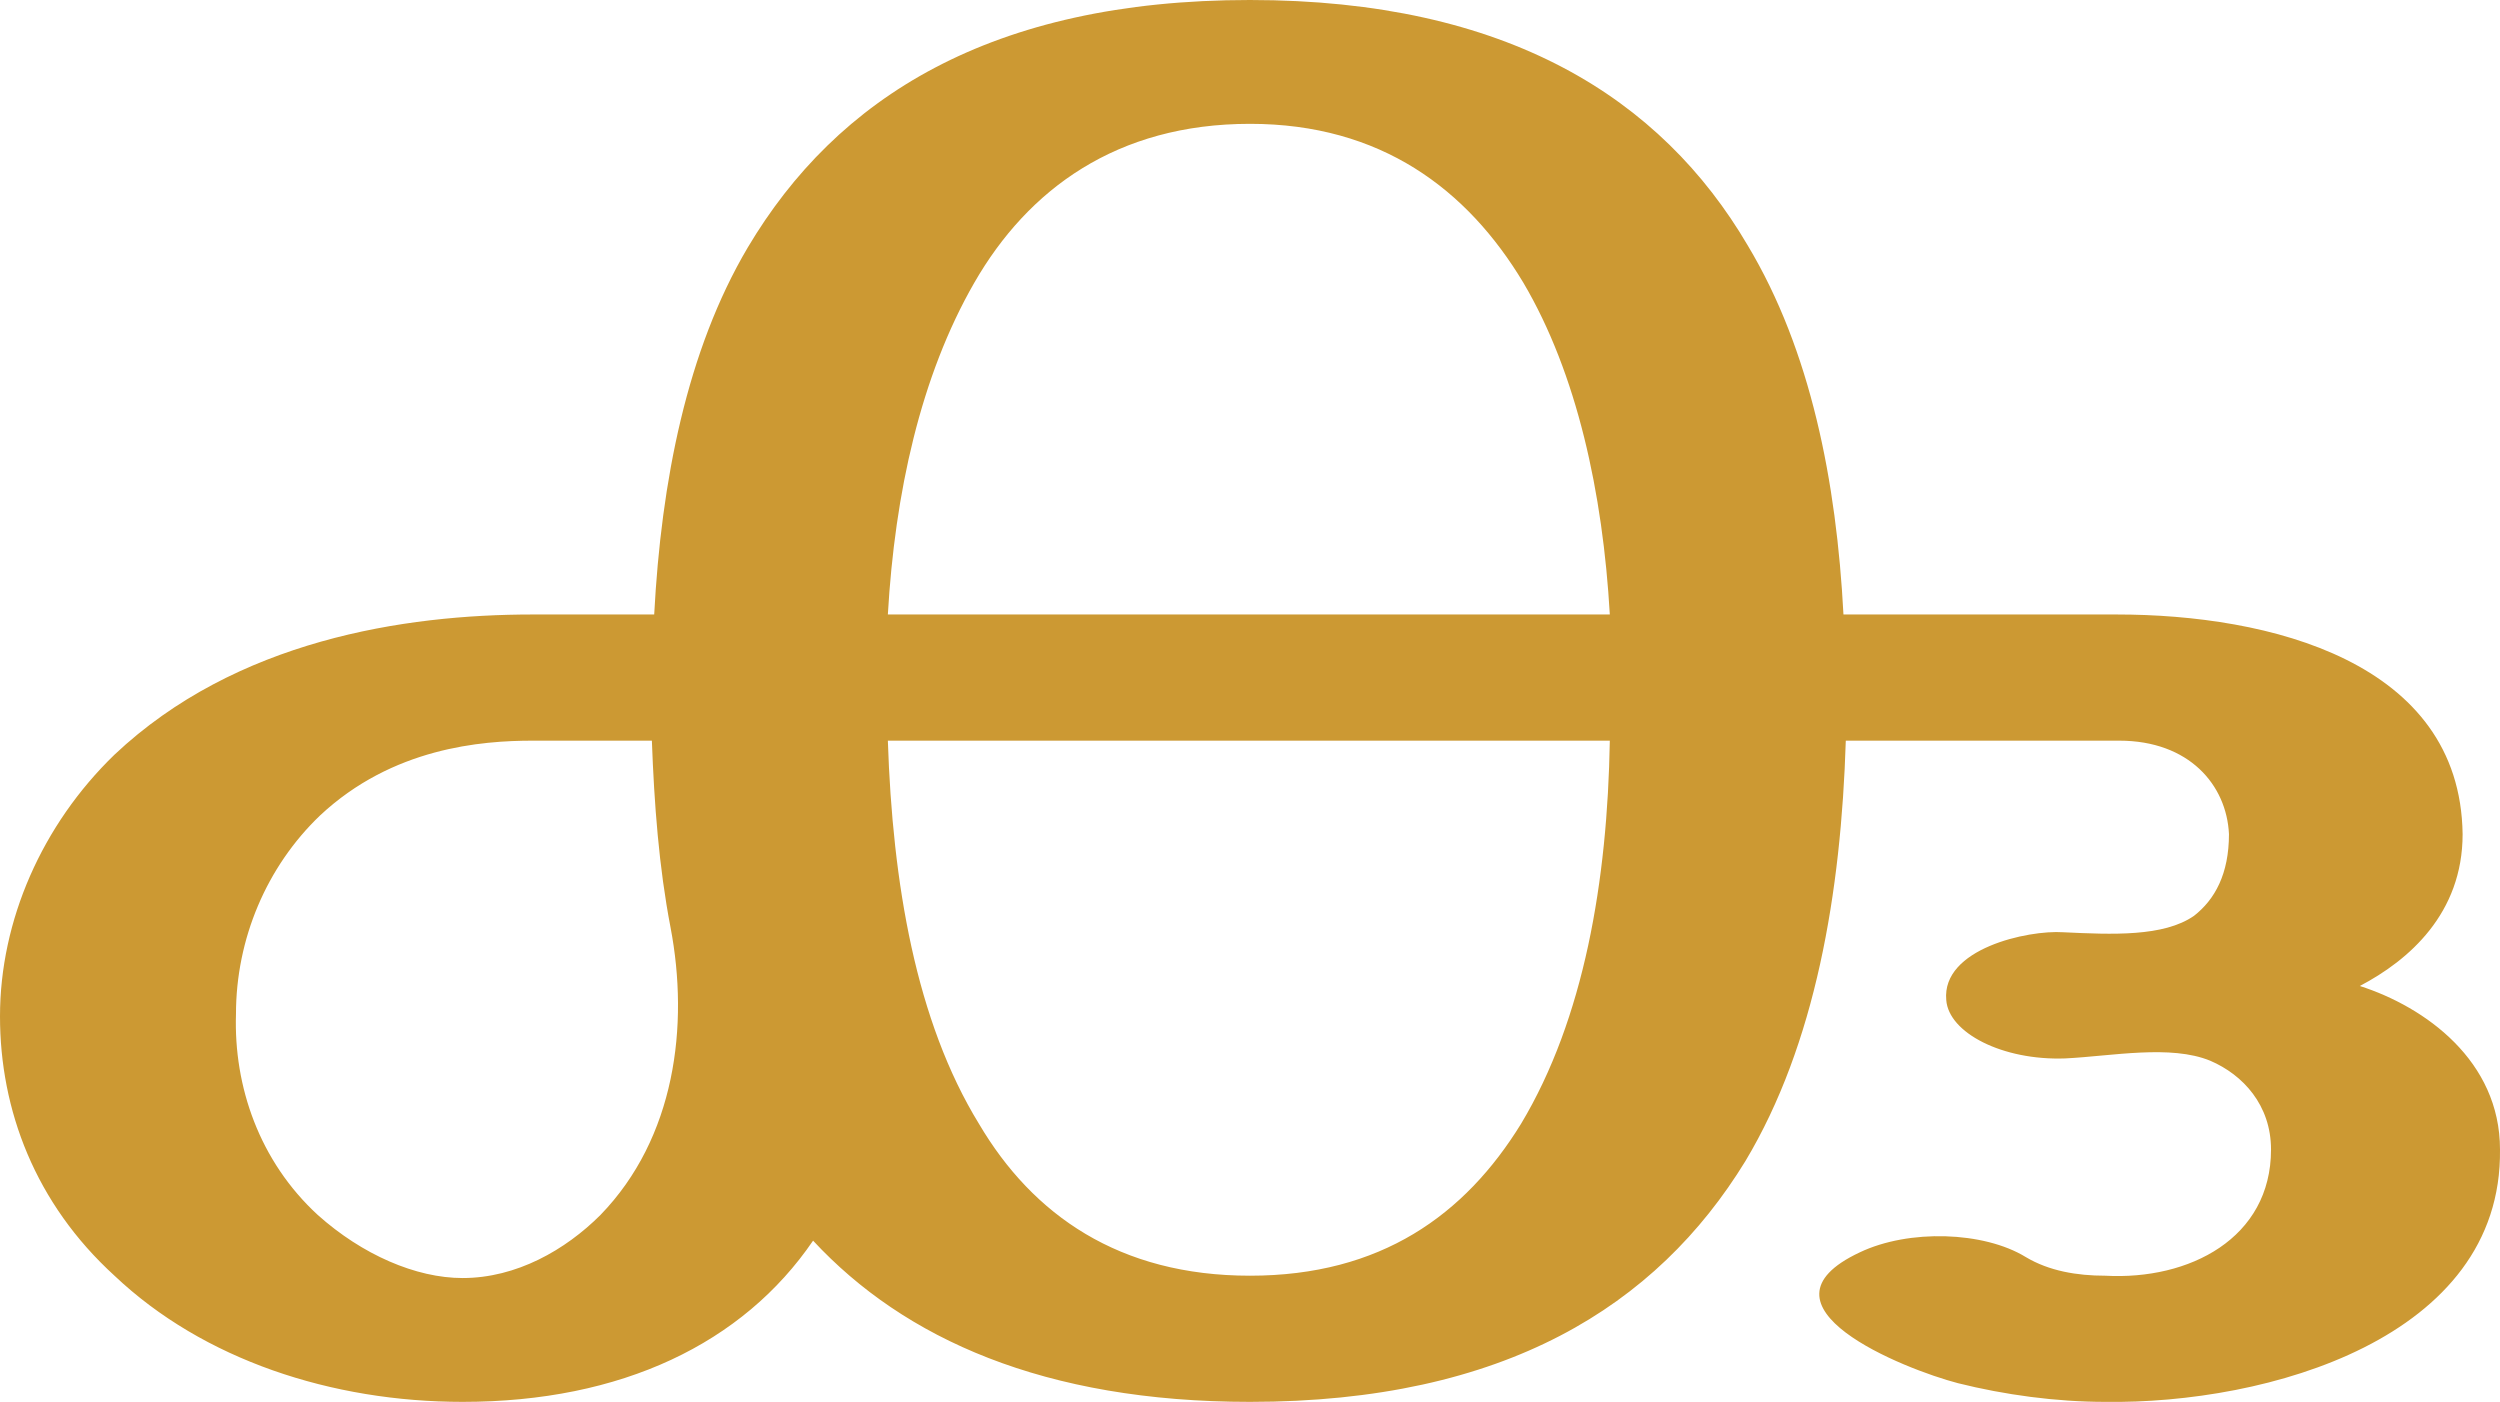 <?xml version="1.0" encoding="UTF-8"?>
<!DOCTYPE svg PUBLIC "-//W3C//DTD SVG 1.1//EN" "http://www.w3.org/Graphics/SVG/1.1/DTD/svg11.dtd">
<!-- Creator: CorelDRAW X8 -->
<svg xmlns="http://www.w3.org/2000/svg" xml:space="preserve" width="1070px" height="600px" version="1.1" style="shape-rendering:geometricPrecision; text-rendering:geometricPrecision; image-rendering:optimizeQuality; fill-rule:evenodd; clip-rule:evenodd"
viewBox="0 0 1070 600"
 xmlns:xlink="http://www.w3.org/1999/xlink">
 <defs>
  <style type="text/css">
   <![CDATA[
    .fil0 {fill:#CC9933;fill-rule:nonzero}
   ]]>
  </style>
 </defs>
 <g id="Layer_x0020_1">
  <path class="fil0" d="M535 0c110,0 176,42 213,105 27,45 38,101 41,158l117 0c65,0 147,20 148,94 0,34 -23,54 -44,65 28,9 60,32 60,70 1,81 -100,109 -169,108 -21,0 -43,-3 -63,-8 -23,-6 -91,-33 -42,-56 21,-10 53,-9 71,2 10,6 22,8 34,8 36,2 71,-16 71,-54 0,-19 -12,-32 -26,-38 -17,-7 -42,-2 -62,-1 -27,1 -50,-11 -51,-25 -2,-22 35,-30 50,-29 21,1 43,2 56,-7 9,-7 15,-18 15,-35 -1,-21 -17,-40 -47,-40l-117 0c-2,65 -13,130 -43,180 -38,62 -103,103 -212,103 -88,0 -148,-27 -187,-69 -30,44 -82,69 -150,69 -56,0 -111,-18 -149,-54 -34,-31 -49,-71 -49,-111 0,-41 18,-82 49,-112 52,-49 124,-60 179,-60l52 0c3,-57 14,-113 40,-157 38,-64 104,-106 215,-106zm-248 397c-5,-26 -7,-53 -8,-80l-51 0c-22,0 -60,3 -91,32 -23,22 -36,53 -36,85 -1,31 10,63 35,86 19,17 42,27 62,27 23,0 44,-12 59,-27 32,-33 38,-81 30,-123zm402 -80l-309 0c2,61 12,120 39,164 23,39 60,65 116,65 56,0 92,-26 116,-65 27,-45 37,-104 38,-164zm-309 -54l309 0c-3,-52 -14,-103 -37,-142 -24,-40 -61,-68 -117,-68 -57,0 -95,28 -118,68 -23,40 -34,90 -37,142z"/>
 </g>
</svg>
